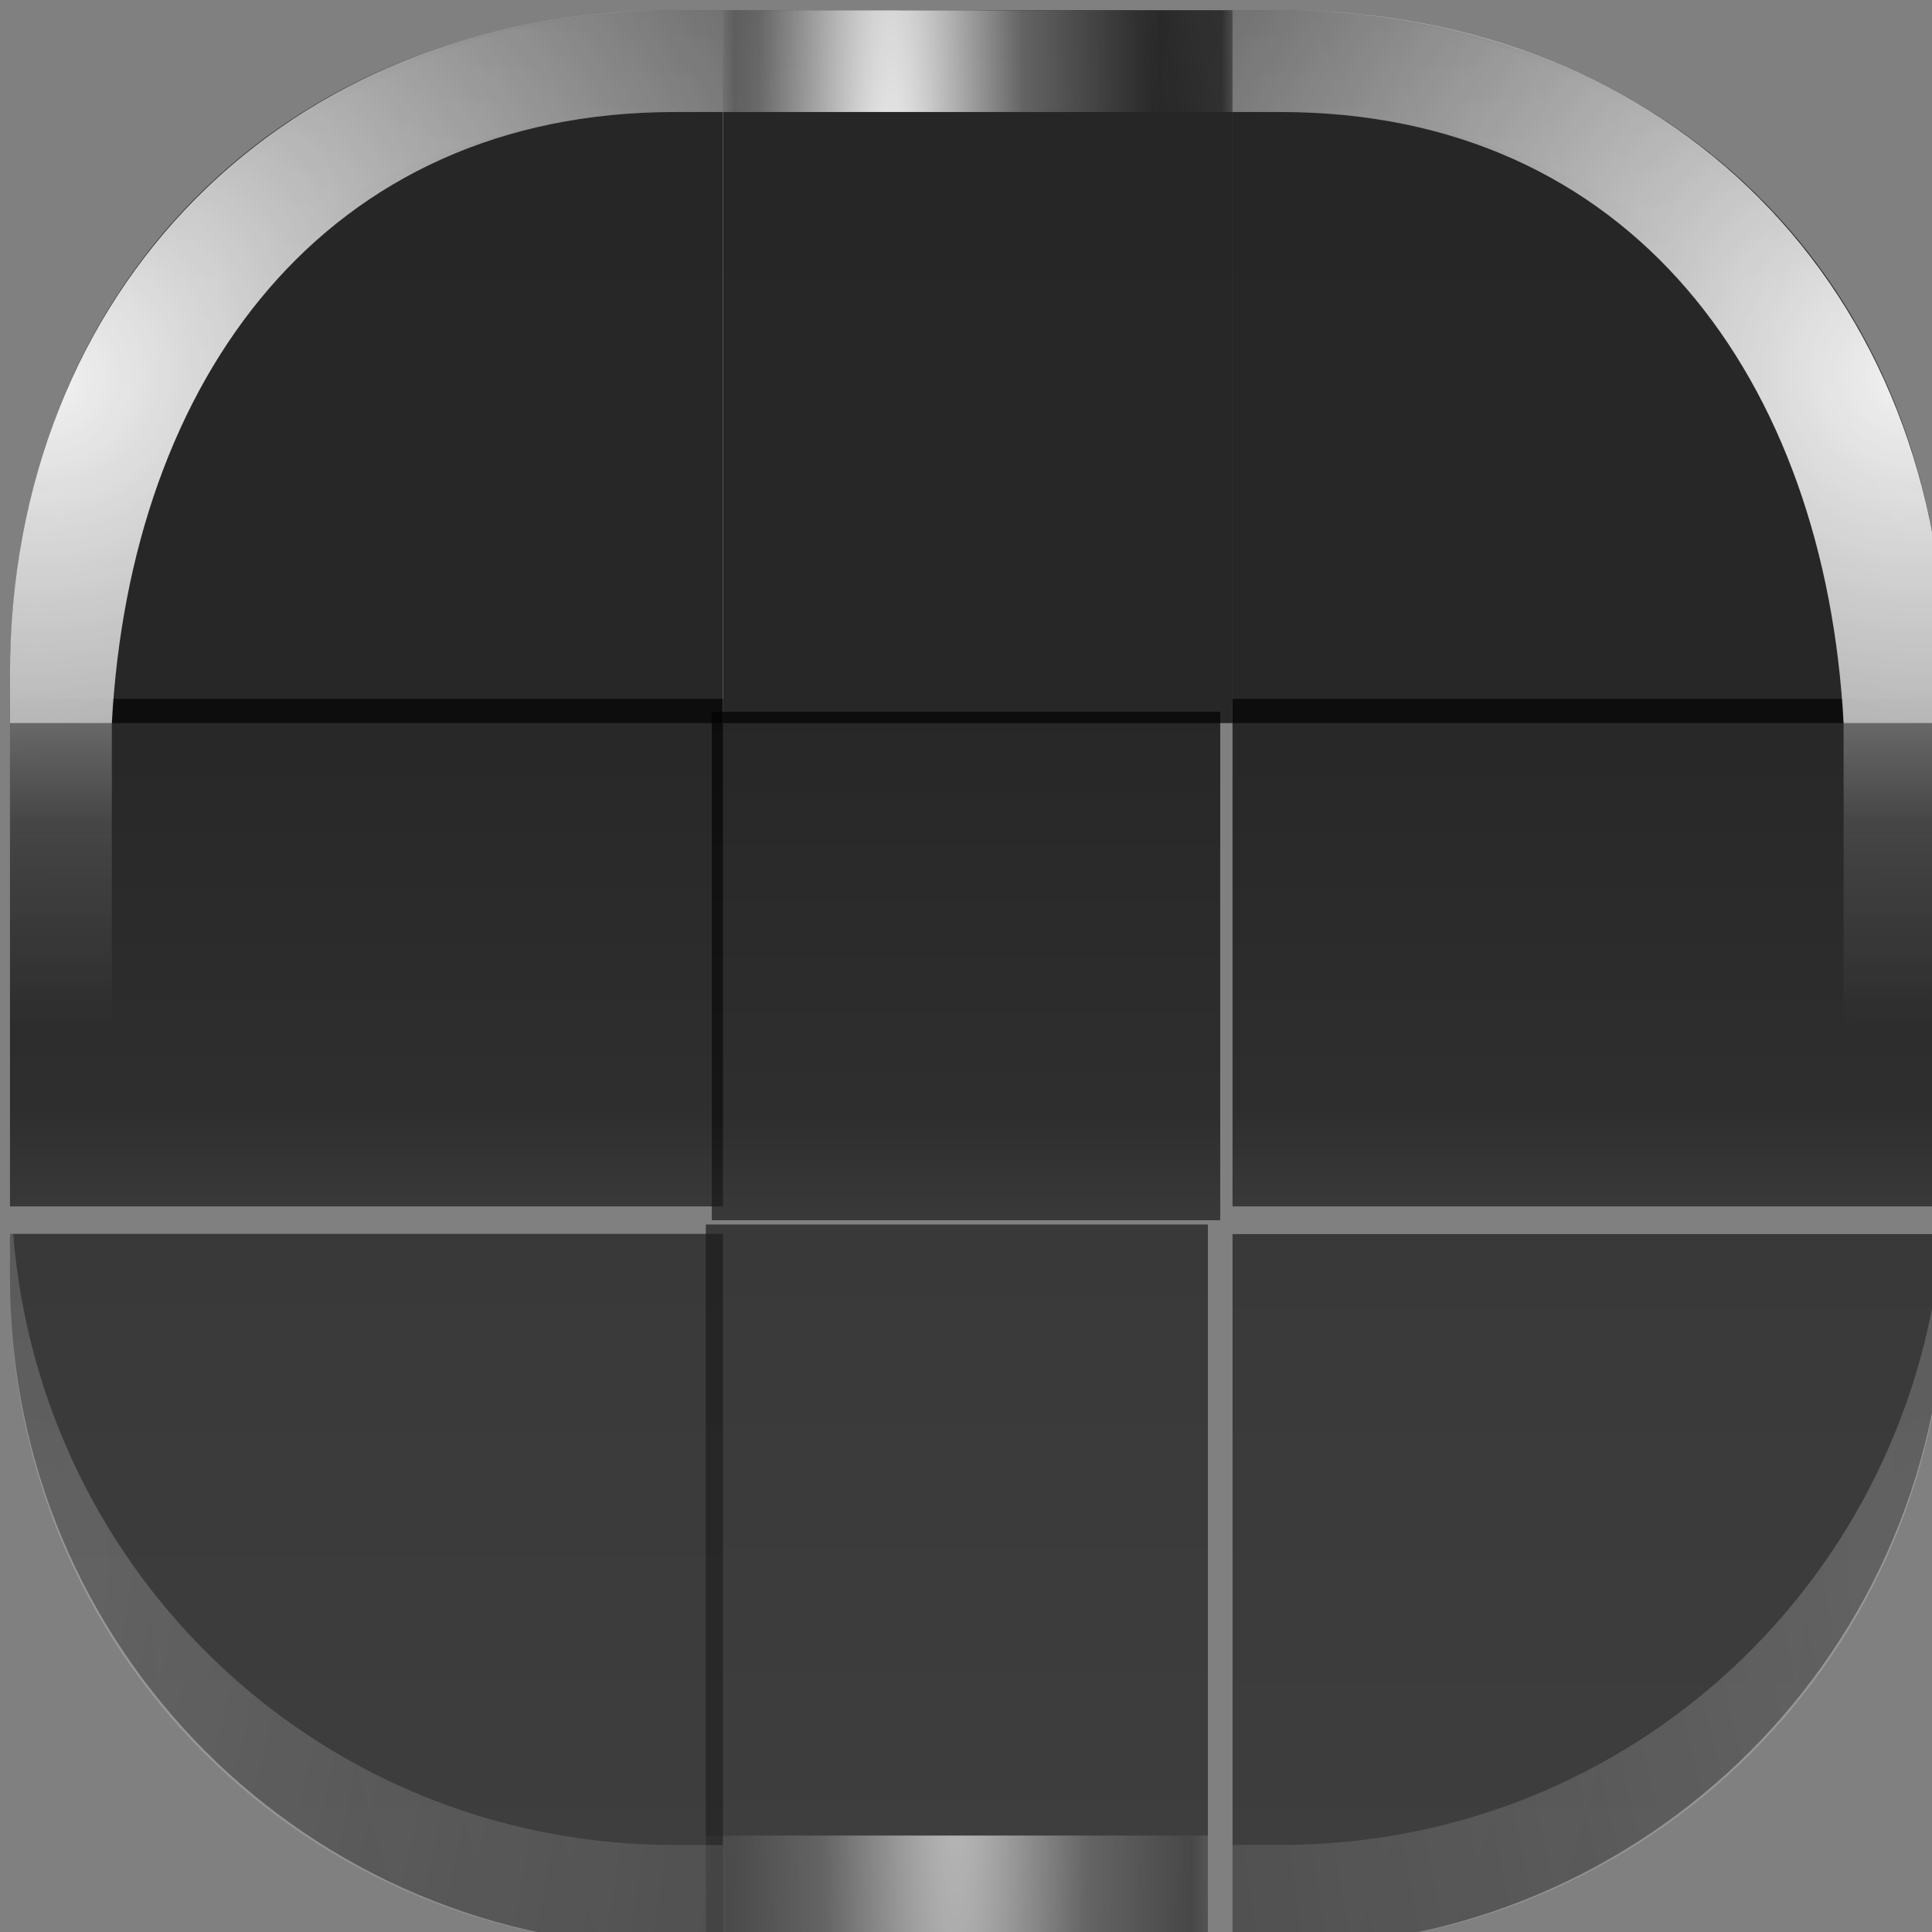<?xml version="1.0" encoding="UTF-8" standalone="no"?>
<!-- Created with Inkscape (http://www.inkscape.org/) -->

<svg
   width="5.027mm"
   height="5.028mm"
   viewBox="0 0 5.027 5.028"
   version="1.1"
   id="svg2847"
   inkscape:version="1.2.2 (b0a8486541, 2022-12-01)"
   sodipodi:docname="tooltip.svg"
   xmlns:inkscape="http://www.inkscape.org/namespaces/inkscape"
   xmlns:sodipodi="http://sodipodi.sourceforge.net/DTD/sodipodi-0.dtd"
   xmlns:xlink="http://www.w3.org/1999/xlink"
   xmlns="http://www.w3.org/2000/svg"
   xmlns:svg="http://www.w3.org/2000/svg">
  <rect x="0" y="0" width="5.027" height="5.028" fill="#808080" stroke="none"/>
  <sodipodi:namedview
     id="namedview2849"
     pagecolor="#ffffff"
     bordercolor="#000000"
     borderopacity="0.25"
     inkscape:showpageshadow="2"
     inkscape:pageopacity="0.0"
     inkscape:pagecheckerboard="0"
     inkscape:deskcolor="#d1d1d1"
     inkscape:document-units="px"
     showgrid="false"
     inkscape:zoom="10.542478"
     inkscape:cx="1.7548057"
     inkscape:cy="8.442038"
     inkscape:window-width="1366"
     inkscape:window-height="679"
     inkscape:window-x="0"
     inkscape:window-y="32"
     inkscape:window-maximized="1"
     inkscape:current-layer="layer1" />
  <defs
     id="defs2844">
    <linearGradient
       inkscape:collect="always"
       xlink:href="#linearGradient7141"
       id="linearGradient2473"
       gradientUnits="userSpaceOnUse"
       gradientTransform="translate(245.455,1570.724)"
       x1="50.108"
       y1="89.278"
       x2="50.108"
       y2="9.278" />
    <linearGradient
       id="linearGradient7141">
      <stop
         offset="0"
         style="stop-color:#222222;stop-opacity:1;"
         id="stop7143" />
      <stop
         offset="0.236"
         style="stop-color:#0c0c0c;stop-opacity:1;"
         id="stop7149" />
      <stop
         offset="1"
         style="stop-color:#000000;stop-opacity:1"
         id="stop7145" />
    </linearGradient>
    <radialGradient
       inkscape:collect="always"
       xlink:href="#linearGradient3215"
       id="radialGradient2475"
       gradientUnits="userSpaceOnUse"
       gradientTransform="matrix(1,0,0,-0.318,-1731.467,1700.571)"
       cx="2040.641"
       cy="136.141"
       fx="2040.641"
       fy="136.141"
       r="91.609" />
    <linearGradient
       id="linearGradient3215">
      <stop
         offset="0"
         style="stop-color:#ffffff;stop-opacity:1;"
         id="stop3217" />
      <stop
         offset="0.5"
         style="stop-color:#ffffff;stop-opacity:0.282;"
         id="stop3221" />
      <stop
         offset="1"
         style="stop-color:#ffffff;stop-opacity:0;"
         id="stop3219" />
    </linearGradient>
    <radialGradient
       inkscape:collect="always"
       xlink:href="#linearGradient3215"
       id="radialGradient2477"
       gradientUnits="userSpaceOnUse"
       gradientTransform="matrix(0.174,0,0,-0.319,29.564,1700.622)"
       cx="2155.985"
       cy="136.037"
       fx="2155.985"
       fy="136.037"
       r="91.609" />
    <radialGradient
       inkscape:collect="always"
       xlink:href="#linearGradient3215"
       id="radialGradient2479"
       gradientUnits="userSpaceOnUse"
       gradientTransform="matrix(-0.174,0,0,-0.319,588.784,1700.589)"
       cx="2132.25"
       cy="136.141"
       fx="2132.25"
       fy="136.141"
       r="91.609" />
    <linearGradient
       y2="9.278"
       x2="50.108"
       y1="89.278"
       x1="50.108"
       gradientTransform="matrix(1,0,0,0.076,91.892,69.688)"
       gradientUnits="userSpaceOnUse"
       id="linearGradient3620"
       xlink:href="#linearGradient7141"
       inkscape:collect="always" />
    <radialGradient
       r="91.609"
       fy="136.141"
       fx="2132.25"
       cy="136.141"
       cx="2132.25"
       gradientTransform="matrix(-0.168,0.003,0.042,0.012,416.845,61.854)"
       gradientUnits="userSpaceOnUse"
       id="radialGradient3617"
       xlink:href="#linearGradient3215"
       inkscape:collect="always" />
    <radialGradient
       r="91.609"
       fy="1511.235"
       fx="214.5"
       cy="1544.588"
       cx="215"
       gradientTransform="matrix(1,0,0,0.032,-153,21.862)"
       gradientUnits="userSpaceOnUse"
       id="radialGradient3751"
       xlink:href="#linearGradient3215"
       inkscape:collect="always" />
    <linearGradient
       y2="9.278"
       x2="50.108"
       y1="89.278"
       x1="50.108"
       gradientTransform="matrix(1,0,0,1,91.892,-6.295)"
       gradientUnits="userSpaceOnUse"
       id="linearGradient3611"
       xlink:href="#linearGradient7141"
       inkscape:collect="always" />
    <radialGradient
       r="91.609"
       fy="136.141"
       fx="2132.25"
       cy="136.141"
       cx="2132.25"
       gradientTransform="matrix(-0.168,0.046,0.042,0.161,416.845,-114.224)"
       gradientUnits="userSpaceOnUse"
       id="radialGradient3608"
       xlink:href="#linearGradient3215"
       inkscape:collect="always" />
    <radialGradient
       r="91.609"
       fy="136.141"
       fx="2040.641"
       cy="136.141"
       cx="2040.641"
       gradientTransform="matrix(1,0,0,-0.319,-1885.031,123.667)"
       gradientUnits="userSpaceOnUse"
       id="radialGradient3605"
       xlink:href="#linearGradient3215"
       inkscape:collect="always" />
    <radialGradient
       r="91.609"
       fy="136.141"
       fx="2132.25"
       cy="136.141"
       cx="2132.25"
       gradientTransform="matrix(0.174,0,0,-0.319,-124.001,123.678)"
       gradientUnits="userSpaceOnUse"
       id="radialGradient3602"
       xlink:href="#linearGradient3215"
       inkscape:collect="always" />
    <radialGradient
       r="91.609"
       fy="1575.491"
       fx="214.5"
       cy="1608.844"
       cx="215"
       gradientTransform="matrix(1,0,0,0.43,-153,-654.603)"
       gradientUnits="userSpaceOnUse"
       id="radialGradient3599"
       xlink:href="#linearGradient3215"
       inkscape:collect="always" />
    <radialGradient
       r="91.609"
       fy="136.141"
       fx="2132.25"
       cy="136.141"
       cx="2132.25"
       gradientTransform="matrix(-0.174,0,0,-0.319,435.219,123.643)"
       gradientUnits="userSpaceOnUse"
       id="radialGradient3596"
       xlink:href="#linearGradient3215"
       inkscape:collect="always" />
    <radialGradient
       inkscape:collect="always"
       xlink:href="#linearGradient3215"
       id="radialGradient7717"
       gradientUnits="userSpaceOnUse"
       gradientTransform="matrix(-1,0,0,0.42,617.219,939.687)"
       cx="215"
       cy="1608.844"
       fx="214.5"
       fy="1575.491"
       r="91.609" />
    <linearGradient
       inkscape:collect="always"
       xlink:href="#linearGradient7141"
       id="linearGradient7719"
       gradientUnits="userSpaceOnUse"
       gradientTransform="translate(244.892,1570.722)"
       x1="50.108"
       y1="89.278"
       x2="50.108"
       y2="9.278" />
    <radialGradient
       inkscape:collect="always"
       xlink:href="#linearGradient3215"
       id="radialGradient7721"
       gradientUnits="userSpaceOnUse"
       gradientTransform="matrix(1,0,0,0.319,-1732.031,1541.341)"
       cx="2040.641"
       cy="136.141"
       fx="2040.641"
       fy="136.141"
       r="91.609" />
    <radialGradient
       inkscape:collect="always"
       xlink:href="#linearGradient3215"
       id="radialGradient7723"
       gradientUnits="userSpaceOnUse"
       gradientTransform="matrix(-0.168,0.045,0.042,0.157,569.845,1467.297)"
       cx="2132.25"
       cy="136.141"
       fx="2132.25"
       fy="136.141"
       r="91.609" />
    <radialGradient
       inkscape:collect="always"
       xlink:href="#linearGradient3215"
       id="radialGradient7725"
       gradientUnits="userSpaceOnUse"
       gradientTransform="matrix(1,0,0,0.42,0,939.687)"
       cx="215"
       cy="1608.844"
       fx="214.5"
       fy="1575.491"
       r="91.609" />
    <linearGradient
       y2="9.278"
       x2="50.108"
       y1="89.278"
       x1="50.108"
       gradientTransform="matrix(-1,0,0,0.076,57.108,69.688)"
       gradientUnits="userSpaceOnUse"
       id="linearGradient3587"
       xlink:href="#linearGradient7141"
       inkscape:collect="always" />
    <radialGradient
       r="91.609"
       fy="136.141"
       fx="2132.25"
       cy="136.141"
       cx="2132.25"
       gradientTransform="matrix(0.168,0.003,-0.042,0.012,-267.845,61.85)"
       gradientUnits="userSpaceOnUse"
       id="radialGradient3584"
       xlink:href="#linearGradient3215"
       inkscape:collect="always" />
    <radialGradient
       r="91.609"
       fy="1511.235"
       fx="213.5"
       cy="1544.588"
       cx="214"
       gradientTransform="matrix(-1,0,0,0.032,302,21.862)"
       gradientUnits="userSpaceOnUse"
       id="radialGradient3753"
       xlink:href="#linearGradient3215"
       inkscape:collect="always" />
    <linearGradient
       y2="9.278"
       x2="50.108"
       y1="89.278"
       x1="50.108"
       gradientTransform="matrix(-1,0,0,1,57.108,-6.278)"
       gradientUnits="userSpaceOnUse"
       id="linearGradient3578"
       xlink:href="#linearGradient7141"
       inkscape:collect="always" />
    <radialGradient
       r="91.609"
       fy="136.141"
       fx="2132.25"
       cy="136.141"
       cx="2132.25"
       gradientTransform="matrix(0.168,0.045,-0.042,0.157,-267.845,-109.705)"
       gradientUnits="userSpaceOnUse"
       id="radialGradient3575"
       xlink:href="#linearGradient3215"
       inkscape:collect="always" />
    <radialGradient
       r="91.609"
       fy="136.141"
       fx="2040.641"
       cy="136.141"
       cx="2040.641"
       gradientTransform="matrix(-1,0,0,-0.319,2034.031,123.658)"
       gradientUnits="userSpaceOnUse"
       id="radialGradient3572"
       xlink:href="#linearGradient3215"
       inkscape:collect="always" />
    <radialGradient
       r="91.609"
       fy="136.141"
       fx="2132.25"
       cy="136.141"
       cx="2132.25"
       gradientTransform="matrix(-0.174,0,0,-0.319,273.001,123.67)"
       gradientUnits="userSpaceOnUse"
       id="radialGradient3569"
       xlink:href="#linearGradient3215"
       inkscape:collect="always" />
    <radialGradient
       r="91.609"
       fy="1575.491"
       fx="214.5"
       cy="1608.844"
       cx="215"
       gradientTransform="matrix(-1,0,0,0.42,302,-637.316)"
       gradientUnits="userSpaceOnUse"
       id="radialGradient3566"
       xlink:href="#linearGradient3215"
       inkscape:collect="always" />
    <radialGradient
       r="91.609"
       fy="136.141"
       fx="2132.25"
       cy="136.141"
       cx="2132.25"
       gradientTransform="matrix(0.174,0,0,-0.319,-286.219,123.635)"
       gradientUnits="userSpaceOnUse"
       id="radialGradient3563"
       xlink:href="#linearGradient3215"
       inkscape:collect="always" />
    <radialGradient
       inkscape:collect="always"
       xlink:href="#linearGradient3215"
       id="radialGradient7727"
       gradientUnits="userSpaceOnUse"
       gradientTransform="matrix(-1,0,0,0.42,617.219,939.687)"
       cx="215"
       cy="1608.844"
       fx="214.5"
       fy="1575.491"
       r="91.609" />
    <radialGradient
       inkscape:collect="always"
       xlink:href="#linearGradient3215"
       id="radialGradient7731"
       gradientUnits="userSpaceOnUse"
       gradientTransform="matrix(1,0,0,0.319,-1732.031,1541.341)"
       cx="2040.641"
       cy="136.141"
       fx="2040.641"
       fy="136.141"
       r="91.609" />
    <radialGradient
       inkscape:collect="always"
       xlink:href="#linearGradient3215"
       id="radialGradient7733"
       gradientUnits="userSpaceOnUse"
       gradientTransform="matrix(-0.168,0.045,0.042,0.157,569.845,1467.297)"
       cx="2132.25"
       cy="136.141"
       fx="2132.25"
       fy="136.141"
       r="91.609" />
    <radialGradient
       inkscape:collect="always"
       xlink:href="#linearGradient3215"
       id="radialGradient7735"
       gradientUnits="userSpaceOnUse"
       gradientTransform="matrix(1,0,0,0.42,0,939.687)"
       cx="215"
       cy="1608.844"
       fx="214.5"
       fy="1575.491"
       r="91.609" />
    <linearGradient
       inkscape:collect="always"
       xlink:href="#linearGradient7141"
       id="linearGradient7649"
       gradientUnits="userSpaceOnUse"
       gradientTransform="matrix(-0.189,0,0,0.02,102.454,136.153)"
       x1="50.108"
       y1="89.278"
       x2="50.108"
       y2="9.278" />
    <radialGradient
       r="91.609"
       fy="1575.491"
       fx="214.5"
       cy="1608.844"
       cx="215"
       gradientTransform="matrix(-0.029,0,0,0.42,83.565,-578.067)"
       gradientUnits="userSpaceOnUse"
       id="radialGradient3554"
       xlink:href="#linearGradient3215"
       inkscape:collect="always" />
    <linearGradient
       y2="9.278"
       x2="50.108"
       y1="89.278"
       x1="50.108"
       gradientTransform="matrix(0.029,0,0,1,77.614,52.727)"
       gradientUnits="userSpaceOnUse"
       id="linearGradient3551"
       xlink:href="#linearGradient7141"
       inkscape:collect="always" />
    <radialGradient
       r="91.609"
       fy="136.141"
       fx="2040.641"
       cy="136.141"
       cx="2040.641"
       gradientTransform="matrix(0.029,0,0,0.319,14.47,23.356)"
       gradientUnits="userSpaceOnUse"
       id="radialGradient3548"
       xlink:href="#linearGradient3215"
       inkscape:collect="always" />
    <radialGradient
       r="91.609"
       fy="136.141"
       fx="2132.25"
       cy="136.141"
       cx="2132.25"
       gradientTransform="matrix(-0.005,0.045,0.001,0.157,82.172,-50.659)"
       gradientUnits="userSpaceOnUse"
       id="radialGradient3545"
       xlink:href="#linearGradient3215"
       inkscape:collect="always" />
    <radialGradient
       r="91.609"
       fy="1575.491"
       fx="214.5"
       cy="1608.844"
       cx="215"
       gradientTransform="matrix(0.029,0,0,0.42,65.412,-578.067)"
       gradientUnits="userSpaceOnUse"
       id="radialGradient3542"
       xlink:href="#linearGradient3215"
       inkscape:collect="always" />
    <radialGradient
       r="91.609"
       fy="1575.491"
       fx="214.5"
       cy="1608.844"
       cx="215"
       gradientTransform="matrix(-0.029,0,0,-0.42,83.588,705.065)"
       gradientUnits="userSpaceOnUse"
       id="radialGradient3539"
       xlink:href="#linearGradient3215"
       inkscape:collect="always" />
    <radialGradient
       r="91.609"
       fy="136.141"
       fx="2132.25"
       cy="136.141"
       cx="2132.25"
       gradientTransform="matrix(0.005,0.045,-0.001,0.157,66.828,-50.659)"
       gradientUnits="userSpaceOnUse"
       id="radialGradient3536"
       xlink:href="#linearGradient3215"
       inkscape:collect="always" />
    <linearGradient
       inkscape:collect="always"
       xlink:href="#linearGradient7141"
       id="linearGradient3577"
       gradientUnits="userSpaceOnUse"
       gradientTransform="translate(244.892,1570.722)"
       x1="50.108"
       y1="89.278"
       x2="50.108"
       y2="9.278" />
  </defs>
  <g
     inkscape:label="Layer 1"
     inkscape:groupmode="layer"
     id="layer1"
     transform="translate(-104.551,-134.648)">
    <g
       id="bottom"
       transform="matrix(0.265,0,0,0.265,100.582,130.414)">
      <g
         transform="matrix(0.029,0,0,1,15.395,-1626.002)"
         id="g2487">
        <path
           style="opacity:0.7;fill:url(#linearGradient2473);fill-opacity:1;stroke:none;stroke-width:1;stroke-linecap:round;stroke-linejoin:round;stroke-miterlimit:4;stroke-dasharray:none;stroke-dashoffset:1.088;stroke-opacity:1"
           d="m 224.562,1654.002 v 7 h 169.438 c 0.186,0 0.381,-0.016 0.562,-0.031 v -6.969 z"
           id="path7546" />
        <path
           style="opacity:0.7;fill:url(#radialGradient2475);fill-opacity:1;stroke:none;stroke-width:1;stroke-linecap:round;stroke-linejoin:round;stroke-miterlimit:4;stroke-dasharray:none;stroke-dashoffset:1.088;stroke-opacity:1"
           d="M 224.564,1660.002 V 1661 h 169.688 c 0.108,0 0.206,0.01 0.312,0 v -0.998 c -0.106,0.01 -0.205,0 -0.312,0 z"
           id="path7548" />
        <path
           style="opacity:0.471;fill:url(#radialGradient2477);fill-opacity:1;stroke:none;stroke-width:1;stroke-linecap:round;stroke-linejoin:round;stroke-miterlimit:4;stroke-dasharray:none;stroke-dashoffset:1.088;stroke-opacity:1"
           d="M 224.564,1660.001 V 1661 h 169.688 c 0.108,0 0.206,0.01 0.312,0 v -0.999 c -0.106,0.01 -0.205,0 -0.312,0 z"
           id="path7550" />
        <path
           sodipodi:nodetypes="ccccccc"
           style="opacity:0.2;fill:url(#radialGradient2479);fill-opacity:1;stroke:none;stroke-width:1;stroke-linecap:round;stroke-linejoin:round;stroke-miterlimit:4;stroke-dasharray:none;stroke-dashoffset:1.088;stroke-opacity:1"
           d="M 224.564,1660.001 V 1661 h 169.688 c 0.108,0 0.206,0.01 0.312,0 v -0.999 c -45.454,10e-4 -28.378,0.486 -28.486,0.486 z"
           id="path7552" />
      </g>
    </g>
    <g
       id="left"
       transform="matrix(0.265,0,0,0.264,87.617,117.723)">
      <path
         id="path7363"
         d="M 64,70.998 V 76 h 7 v -5.002 z"
         style="opacity:0.7;fill:url(#linearGradient3620);fill-opacity:1;stroke:none;stroke-width:1;stroke-linecap:round;stroke-linejoin:round;stroke-miterlimit:4;stroke-dasharray:none;stroke-dashoffset:1.088;stroke-opacity:1" />
      <path
         sodipodi:nodetypes="ccccc"
         id="path7365"
         d="m 64,70.998 v 5 h 1 c 0,-1.659 0,-3.367 0,-5 z"
         style="opacity:0.932;fill:url(#radialGradient3617);fill-opacity:1;stroke:none;stroke-width:1;stroke-linecap:round;stroke-linejoin:round;stroke-miterlimit:4;stroke-dasharray:none;stroke-dashoffset:1.088;stroke-opacity:1" />
      <path
         id="path7367"
         d="M 64,70.998 V 76 h 1 v -4.962 c 0,-0.014 0,-0.04 0,-0.04 z"
         style="opacity:0.474;fill:url(#radialGradient3751);fill-opacity:1;stroke:none;stroke-width:1;stroke-linecap:round;stroke-linejoin:round;stroke-miterlimit:4;stroke-dasharray:none;stroke-dashoffset:1.088;stroke-opacity:1"
         sodipodi:nodetypes="cccccc" />
    </g>
    <g
       id="bottomleft"
       transform="matrix(0.265,0,0,0.265,87.617,117.454)">
      <path
         id="path7172"
         d="m 64,76.998 v 0.438 c 0,3.631 2.932,6.564 6.562,6.564 H 71 V 76.998 Z"
         style="opacity:0.7;fill:url(#linearGradient3611);fill-opacity:1;stroke:none;stroke-width:1;stroke-linecap:round;stroke-linejoin:round;stroke-miterlimit:4;stroke-dasharray:none;stroke-dashoffset:1.088;stroke-opacity:1" />
      <path
         id="path7174"
         d="m 64,76.998 v 0.448 c 0,1.306 0.375,2.524 1,3.553 V 76.998 Z"
         style="opacity:0.932;fill:url(#radialGradient3608);fill-opacity:1;stroke:none;stroke-width:1;stroke-linecap:round;stroke-linejoin:round;stroke-miterlimit:4;stroke-dasharray:none;stroke-dashoffset:1.088;stroke-opacity:1" />
      <path
         id="path7371"
         d="m 64,76.998 v 0.469 c 0,3.631 2.901,6.532 6.531,6.532 H 71 V 82.999 h -0.469 c -3.447,0 -6.226,-2.629 -6.5,-6.001 z"
         style="opacity:0.7;fill:url(#radialGradient3605);fill-opacity:1;stroke:none;stroke-width:1;stroke-linecap:round;stroke-linejoin:round;stroke-miterlimit:4;stroke-dasharray:none;stroke-dashoffset:1.088;stroke-opacity:1" />
      <path
         id="path7373"
         d="m 64,76.998 v 0.469 c 0,3.631 2.901,6.532 6.531,6.532 H 71 V 82.999 h -0.469 c -3.455,0 -6.238,-2.617 -6.5,-6.001 z"
         style="opacity:0.471;fill:url(#radialGradient3602);fill-opacity:1;stroke:none;stroke-width:1;stroke-linecap:round;stroke-linejoin:round;stroke-miterlimit:4;stroke-dasharray:none;stroke-dashoffset:1.088;stroke-opacity:1" />
      <path
         id="path7178"
         d="m 64,76.998 v 0.448 c 0,1.306 0.375,2.524 1,3.553 V 76.998 Z"
         style="opacity:0.474;fill:url(#radialGradient3599);fill-opacity:1;stroke:none;stroke-width:1;stroke-linecap:round;stroke-linejoin:round;stroke-miterlimit:4;stroke-dasharray:none;stroke-dashoffset:1.088;stroke-opacity:1" />
      <path
         id="path7376"
         d="m 64,76.998 v 0.469 c 0,3.631 2.901,6.532 6.531,6.532 H 71 V 82.999 h -0.469 c -3.447,0 -6.226,-2.629 -6.5,-6.001 z"
         style="opacity:0.2;fill:url(#radialGradient3596);fill-opacity:1;stroke:none;stroke-width:1;stroke-linecap:round;stroke-linejoin:round;stroke-miterlimit:4;stroke-dasharray:none;stroke-dashoffset:1.088;stroke-opacity:1" />
    </g>
    <g
       id="topleft"
       transform="matrix(0.265,0,0,0.265,87.617,117.98)">
      <g
         transform="translate(-153,-1518.002)"
         id="g7061">
        <path
           style="opacity:0.474;fill:url(#radialGradient7717);fill-opacity:1;stroke:none;stroke-width:1;stroke-linecap:round;stroke-linejoin:round;stroke-miterlimit:4;stroke-dasharray:none;stroke-dashoffset:1.088;stroke-opacity:1"
           d="m 223.531,1581 c -3.631,0 -6.531,2.901 -6.531,6.531 V 1588 h 0.031 c 0.274,-3.371 3.053,-6 6.5,-6 H 224 v -1 z"
           id="path7123" />
        <path
           style="opacity:0.7;fill:url(#linearGradient3577);fill-opacity:1;stroke:none;stroke-width:1;stroke-linecap:round;stroke-linejoin:round;stroke-miterlimit:4;stroke-dasharray:none;stroke-dashoffset:1.088;stroke-opacity:1"
           d="m 223.562,1581 c -3.918,0 -6.562,2.755 -6.562,6.562 V 1588 h 7 v -7 z"
           id="path7125"
           sodipodi:nodetypes="cccccc" />
        <path
           style="fill:url(#radialGradient7721);fill-opacity:1;stroke:none;stroke-width:1;stroke-linecap:round;stroke-linejoin:round;stroke-miterlimit:4;stroke-dasharray:none;stroke-dashoffset:1.088;stroke-opacity:1"
           d="m 223.531,1581 c -3.631,0 -6.531,2.901 -6.531,6.531 V 1588 h 0.031 c 0.274,-3.371 3.053,-6 6.5,-6 H 224 v -1 z"
           id="path7127" />
        <path
           sodipodi:nodetypes="cccccccc"
           style="opacity:0.932;fill:url(#radialGradient7723);fill-opacity:1;stroke:none;stroke-width:1;stroke-linecap:round;stroke-linejoin:round;stroke-miterlimit:4;stroke-dasharray:none;stroke-dashoffset:1.088;stroke-opacity:1"
           d="M 223.531,1581 C 219.68,1581 217,1583.763 217,1587.531 V 1588 h 1 c 0.182,-3.372 2.084,-6 5.531,-6 H 224 v -1 z"
           id="path7129" />
        <path
           sodipodi:nodetypes="cccccccc"
           style="opacity:0.474;fill:url(#radialGradient7725);fill-opacity:1;stroke:none;stroke-width:1;stroke-linecap:round;stroke-linejoin:round;stroke-miterlimit:4;stroke-dasharray:none;stroke-dashoffset:1.088;stroke-opacity:1"
           d="M 223.531,1581 C 219.68,1581 217,1583.763 217,1587.531 V 1588 h 1 c 0.182,-3.372 2.084,-6 5.531,-6 H 224 v -1 z"
           id="path7131" />
      </g>
    </g>
    <g
       id="right"
       transform="matrix(0.265,0,0,0.264,87.088,117.723)">
      <path
         style="opacity:0.7;fill:url(#linearGradient3587);fill-opacity:1;stroke:none;stroke-width:1;stroke-linecap:round;stroke-linejoin:round;stroke-miterlimit:4;stroke-dasharray:none;stroke-dashoffset:1.088;stroke-opacity:1"
         d="M 85,70.998 V 76 h -7 v -5.002 z"
         id="path7235" />
      <path
         style="opacity:0.932;fill:url(#radialGradient3584);fill-opacity:1;stroke:none;stroke-width:1;stroke-linecap:round;stroke-linejoin:round;stroke-miterlimit:4;stroke-dasharray:none;stroke-dashoffset:1.088;stroke-opacity:1"
         d="M 85,70.998 V 76 h -1 c 0,-1.66 0,-3.369 0,-5.002 z"
         id="path7237"
         sodipodi:nodetypes="ccccc" />
      <path
         sodipodi:nodetypes="cccccc"
         style="opacity:0.474;fill:url(#radialGradient3753);fill-opacity:1;stroke:none;stroke-width:1;stroke-linecap:round;stroke-linejoin:round;stroke-miterlimit:4;stroke-dasharray:none;stroke-dashoffset:1.088;stroke-opacity:1"
         d="M 85,70.998 V 76 h -1 v -4.962 c 0,-0.014 0,-0.04 0,-0.04 z"
         id="path7239" />
    </g>
    <g
       id="bottomright"
       transform="matrix(0.265,0,0,0.265,87.088,117.454)">
      <path
         style="opacity:0.7;fill:url(#linearGradient3578);fill-opacity:1;stroke:none;stroke-width:1;stroke-linecap:round;stroke-linejoin:round;stroke-miterlimit:4;stroke-dasharray:none;stroke-dashoffset:1.088;stroke-opacity:1"
         d="m 85,77 v 0.438 C 85,81.068 82.068,84 78.438,84 H 78 v -7 z"
         id="path7241" />
      <path
         style="opacity:0.932;fill:url(#radialGradient3575);fill-opacity:1;stroke:none;stroke-width:1;stroke-linecap:round;stroke-linejoin:round;stroke-miterlimit:4;stroke-dasharray:none;stroke-dashoffset:1.088;stroke-opacity:1"
         d="m 85,76.998 v 0.438 c 0,1.275 -0.375,2.465 -1,3.469 v -3.906 z"
         id="path7243" />
      <path
         style="opacity:0.7;fill:url(#radialGradient3572);fill-opacity:1;stroke:none;stroke-width:1;stroke-linecap:round;stroke-linejoin:round;stroke-miterlimit:4;stroke-dasharray:none;stroke-dashoffset:1.088;stroke-opacity:1"
         d="m 85,76.998 v 0.469 c 0,3.631 -2.901,6.531 -6.531,6.531 H 78 v -1 h 0.469 c 3.447,0 6.226,-2.629 6.5,-6 z"
         id="path7245" />
      <path
         style="opacity:0.471;fill:url(#radialGradient3569);fill-opacity:1;stroke:none;stroke-width:1;stroke-linecap:round;stroke-linejoin:round;stroke-miterlimit:4;stroke-dasharray:none;stroke-dashoffset:1.088;stroke-opacity:1"
         d="m 85,76.998 v 0.469 c 0,3.631 -2.901,6.531 -6.531,6.531 H 78 v -1 h 0.469 c 3.455,0 6.238,-2.617 6.5,-6 z"
         id="path7247" />
      <path
         style="opacity:0.474;fill:url(#radialGradient3566);fill-opacity:1;stroke:none;stroke-width:1;stroke-linecap:round;stroke-linejoin:round;stroke-miterlimit:4;stroke-dasharray:none;stroke-dashoffset:1.088;stroke-opacity:1"
         d="m 85,76.998 v 0.438 c 0,1.275 -0.375,2.465 -1,3.469 v -3.906 z"
         id="path7249" />
      <path
         style="opacity:0.2;fill:url(#radialGradient3563);fill-opacity:1;stroke:none;stroke-width:1;stroke-linecap:round;stroke-linejoin:round;stroke-miterlimit:4;stroke-dasharray:none;stroke-dashoffset:1.088;stroke-opacity:1"
         d="m 85,76.998 v 0.469 c 0,3.631 -2.901,6.531 -6.531,6.531 H 78 v -1 h 0.469 c 3.447,0 6.226,-2.629 6.5,-6 z"
         id="path7251" />
    </g>
    <g
       id="topright"
       transform="matrix(0.265,0,0,0.265,87.088,117.98)">
      <g
         id="g7253"
         transform="matrix(-1,0,0,1,302,-1518.002)">
        <path
           id="path7255"
           d="m 223.531,1581 c -3.631,0 -6.531,2.901 -6.531,6.531 V 1588 h 0.031 c 0.274,-3.371 3.053,-6 6.5,-6 H 224 v -1 z"
           style="opacity:0.474;fill:url(#radialGradient7727);fill-opacity:1;stroke:none;stroke-width:1;stroke-linecap:round;stroke-linejoin:round;stroke-miterlimit:4;stroke-dasharray:none;stroke-dashoffset:1.088;stroke-opacity:1" />
        <path
           id="path7257"
           d="m 223.562,1581 c -3.742,0 -6.562,2.578 -6.562,6.562 V 1588 h 7 v -7 z"
           style="opacity:0.7;fill:url(#linearGradient7719);fill-opacity:1;stroke:none;stroke-width:1;stroke-linecap:round;stroke-linejoin:round;stroke-miterlimit:4;stroke-dasharray:none;stroke-dashoffset:1.088;stroke-opacity:1"
           sodipodi:nodetypes="cccccc" />
        <path
           id="path7259"
           d="m 223.531,1581 c -3.631,0 -6.531,2.901 -6.531,6.531 V 1588 h 0.031 c 0.274,-3.371 3.053,-6 6.5,-6 H 224 v -1 z"
           style="fill:url(#radialGradient7731);fill-opacity:1;stroke:none;stroke-width:1;stroke-linecap:round;stroke-linejoin:round;stroke-miterlimit:4;stroke-dasharray:none;stroke-dashoffset:1.088;stroke-opacity:1" />
        <path
           id="path7261"
           d="M 223.531,1581 C 219.68,1581 217,1583.763 217,1587.531 V 1588 h 1 c 0.182,-3.372 2.084,-6 5.531,-6 H 224 v -1 z"
           style="opacity:0.932;fill:url(#radialGradient7733);fill-opacity:1;stroke:none;stroke-width:1;stroke-linecap:round;stroke-linejoin:round;stroke-miterlimit:4;stroke-dasharray:none;stroke-dashoffset:1.088;stroke-opacity:1"
           sodipodi:nodetypes="cccccccc" />
        <path
           id="path7263"
           d="M 223.531,1581 C 219.68,1581 217,1583.763 217,1587.531 V 1588 h 1 c 0.182,-3.372 2.084,-6 5.531,-6 H 224 v -1 z"
           style="opacity:0.474;fill:url(#radialGradient7735);fill-opacity:1;stroke:none;stroke-width:1;stroke-linecap:round;stroke-linejoin:round;stroke-miterlimit:4;stroke-dasharray:none;stroke-dashoffset:1.088;stroke-opacity:1"
           sodipodi:nodetypes="cccccccc" />
      </g>
    </g>
    <path
       id="center"
       d="m 107.726,136.5 v 1.323 h -1.323 v -1.323 z"
       style="opacity:0.7;fill:url(#linearGradient7649);fill-opacity:1;stroke:none;stroke-width:0.265;stroke-linecap:round;stroke-linejoin:round;stroke-miterlimit:4;stroke-dasharray:none;stroke-dashoffset:1.088;stroke-opacity:1" />
    <g
       id="top"
       transform="matrix(0.265,0,0,0.265,87.353,117.98)">
      <path
         style="opacity:0.474;fill:url(#radialGradient3554);fill-opacity:1;stroke:none;stroke-width:1;stroke-linecap:round;stroke-linejoin:round;stroke-miterlimit:4;stroke-dasharray:none;stroke-dashoffset:1.088;stroke-opacity:1"
         d="m 72,63 v 1 h 5 l -10e-6,-1.002 z"
         id="path7875"
         sodipodi:nodetypes="ccccc" />
      <path
         style="opacity:0.7;fill:url(#linearGradient3551);fill-opacity:1;stroke:none;stroke-width:1;stroke-linecap:round;stroke-linejoin:round;stroke-miterlimit:4;stroke-dasharray:none;stroke-dashoffset:1.088;stroke-opacity:1"
         d="m 72,62.998 v 7 h 5 v -7 z"
         id="path7877"
         sodipodi:nodetypes="ccccc" />
      <path
         style="fill:url(#radialGradient3548);fill-opacity:1;stroke:none;stroke-width:1;stroke-linecap:round;stroke-linejoin:round;stroke-miterlimit:4;stroke-dasharray:none;stroke-dashoffset:1.088;stroke-opacity:1"
         d="m 72,62.998 v 1 h 5 l 10e-6,-0.997 z"
         id="path7879"
         sodipodi:nodetypes="ccccc" />
      <path
         style="opacity:0.932;fill:url(#radialGradient3545);fill-opacity:1;stroke:none;stroke-width:1;stroke-linecap:round;stroke-linejoin:round;stroke-miterlimit:4;stroke-dasharray:none;stroke-dashoffset:1.088;stroke-opacity:1"
         d="m 72,62.998 v 1 h 5 v -1 z"
         id="path7881"
         sodipodi:nodetypes="ccccc" />
      <path
         style="opacity:0.474;fill:url(#radialGradient3542);fill-opacity:1;stroke:none;stroke-width:1;stroke-linecap:round;stroke-linejoin:round;stroke-miterlimit:4;stroke-dasharray:none;stroke-dashoffset:1.088;stroke-opacity:1"
         d="m 72,62.998 v 1 l 5,0.002 -10e-6,-1.002 z"
         id="path7883"
         sodipodi:nodetypes="ccccc" />
      <path
         id="path7885"
         d="m 77,63.998 v -1 h -5 v 1 z"
         style="opacity:0.474;fill:url(#radialGradient3539);fill-opacity:1;stroke:none;stroke-width:1;stroke-linecap:round;stroke-linejoin:round;stroke-miterlimit:4;stroke-dasharray:none;stroke-dashoffset:1.088;stroke-opacity:1"
         sodipodi:nodetypes="ccccc" />
      <path
         id="path7887"
         d="m 77,62.998 v 1 h -5 v -1 z"
         style="opacity:0.932;fill:url(#radialGradient3536);fill-opacity:1;stroke:none;stroke-width:1;stroke-linecap:round;stroke-linejoin:round;stroke-miterlimit:4;stroke-dasharray:none;stroke-dashoffset:1.088;stroke-opacity:1"
         sodipodi:nodetypes="ccccc" />
    </g>
  </g>
</svg>
